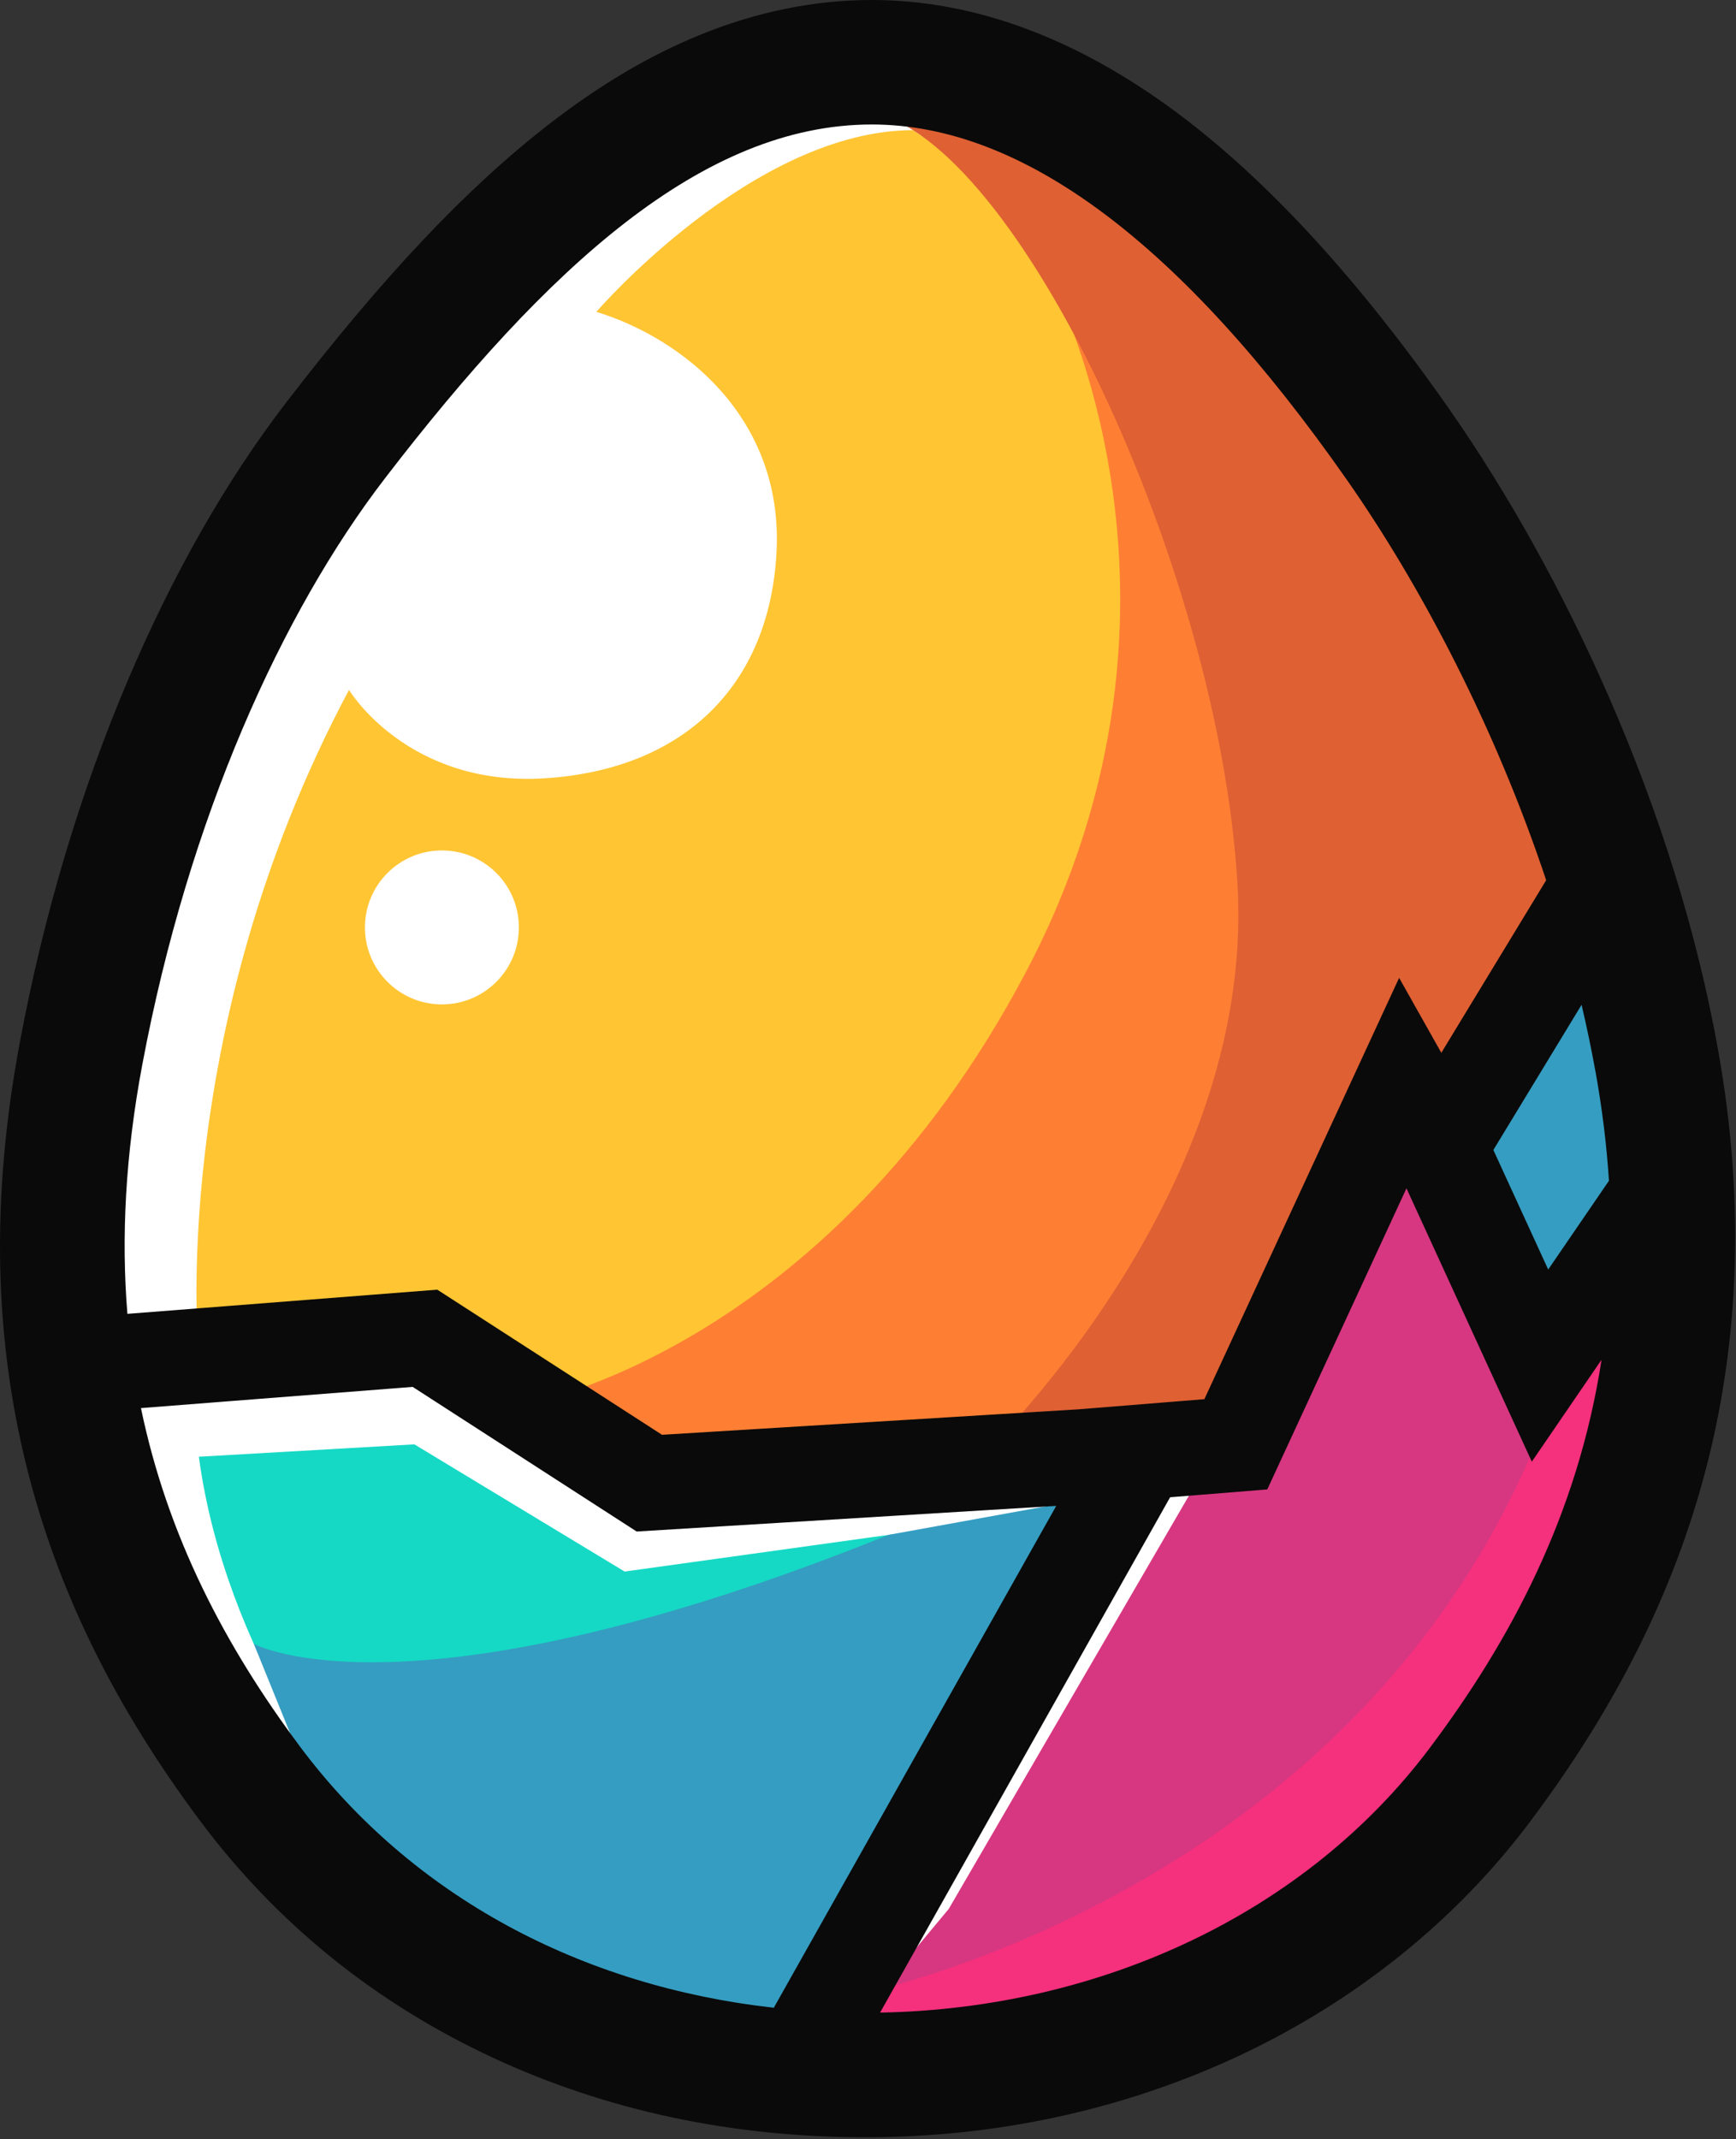 <svg width="530" height="653" viewBox="0 0 530 653" fill="none" xmlns="http://www.w3.org/2000/svg">
<rect x="0" y="0" width="530" height="653" fill="#333333" stroke="none"/>
<path d="M136.5 102L87 144.5L59.5 198.5C46.167 236.5 19.5 313.3 19.5 316.5V412L59.5 523.5L116 580.5C147.833 599.167 213.8 636.5 223 636.5C234.5 636.5 324.5 623 335.5 616.5C346.5 610 419 573.5 421.5 570.5C423.5 568.1 463.667 525.833 483.5 505C493.833 472.833 515 406.6 517 399C519.5 389.5 498 275 497.5 270.5C497.1 266.9 469.333 204 455.5 173L387.5 83.5L313.5 41L260.5 28C238.167 31.5 192.8 39 190 41C187.2 43 153.167 82.5 136.5 102Z" fill="white"/>
<path d="M60.713 413.93C60.713 413.93 50.463 315.78 106.553 210.61C106.553 210.61 124.353 240.27 166.423 237.58C208.493 234.89 234.913 209.54 237.073 168.55C239.233 127.56 208.493 103.29 182.063 95.2C182.063 95.2 229.813 39.8 278.753 39.73L319.593 66.62L369.753 180.96L342.783 323.88L278.753 444.7L203.103 454.94L138.383 403.16L60.723 413.94L60.713 413.93Z" fill="#FFC533"/>
<path d="M160.782 428.58C160.782 428.58 252.172 412.32 313.122 296.9C374.062 181.48 319.592 82.79 319.592 82.79L382.692 160.45L396.712 313.62V379.96L384.962 432.81L194.462 458.7L160.782 428.58Z" fill="#FE7F33"/>
<path d="M297.503 446.69C297.503 446.69 383.233 367.01 377.833 270.47C372.433 173.93 310.413 42.34 265.653 34.25C220.893 26.16 258.363 23.46 258.363 23.46L334.153 48.27L439.553 166.38L480.853 238.11V266.15L439.553 338.42L377.303 440.89L297.503 446.69Z" fill="#DF6033"/>
<path d="M273.462 602.16L289.642 582.74L366.762 450.07L420.722 345.2L440.772 354.55L467.152 412.08L501.062 387.5V444.68L415.842 585.44L267.532 640.99L250.272 629.66L269.152 595.69L273.462 602.16Z" fill="#D73781"/>
<path d="M260.802 609.17C260.802 609.17 415.053 578.97 471.143 434.97L481.393 400.48L519.143 389.66L490.022 477.57L452.272 551.44L272.143 645.84L260.812 609.17H260.802Z" fill="#F5307D"/>
<path d="M107.093 551.44C107.093 551.44 68.803 505.1 60.713 444.69L126.513 440.91L190.693 479.74L283.993 466.78L107.093 551.45V551.44Z" fill="#15D9C5"/>
<path d="M77.472 501.8C77.472 501.8 124.542 527.66 271.282 468.54L325.522 458.7L335.242 444.29L337.802 462.03L242.472 624.81L172.902 614.02L109.262 580.04L77.482 501.79L77.472 501.8Z" fill="#359DC1"/>
<path d="M481.093 281.72L432.843 355.15L466.953 405.3L514.823 367.01L481.093 281.72Z" fill="#359DC1"/>
<path d="M524.503 320.36C518.163 285.09 506.963 248.9 491.223 212.81C477.453 181.23 460.563 150.79 442.383 124.78C414.913 85.48 387.103 55.18 359.733 34.71C328.923 11.68 297.443 0 266.163 0C248.673 0 231.023 3.58 213.703 10.65C198.263 16.95 183.223 25.84 167.733 37.83C142.513 57.34 116.993 84.34 87.413 122.82C69.083 146.66 52.803 175.22 39.013 207.71C24.483 241.95 13.403 279.03 6.103 317.92C-2.917 365.94 -1.947 409.61 9.073 451.43C18.593 487.52 35.573 521.63 60.983 555.7C84.363 587.05 114.503 611.43 150.553 628.18C185.203 644.27 223.403 652.43 264.113 652.43C304.823 652.43 343.373 643.85 378.113 627.63C413.663 611.02 444.363 586.39 466.913 556.38C491.603 523.52 508.523 490.77 518.643 456.28C531.113 413.8 533.083 368.07 524.503 320.36ZM487.103 327.08C489.173 338.61 490.523 349.72 491.213 360.44L472.663 387.54L455.923 351.05L482.853 306.73C484.443 313.48 485.863 320.27 487.093 327.09L487.103 327.08ZM43.453 324.94C57.613 249.57 86.053 186.96 117.553 145.98C166.963 81.7 214.443 38 266.173 38C312.153 38 360.673 74.21 411.253 146.55C433.773 178.76 456.413 221.78 472.043 268.7L440.033 321.38L427.153 298.5L367.693 427.12L329.323 430.21L202.113 437.99L133.503 393.69L38.893 401.07C36.983 377.77 38.263 352.55 43.453 324.93V324.94ZM91.453 532.98C68.623 502.37 51.143 468.89 43.033 429.84L125.993 423.37L194.373 467.52L322.473 459.69L236.243 612.89C177.763 606.36 125.873 579.13 91.453 532.99V532.98ZM436.533 533.56C398.903 583.66 336.613 613.11 268.683 614.38L357.233 457.06L386.903 454.67L429.393 362.75L467.663 446.2L488.953 415.08C481.643 462.65 460.913 501.08 436.523 533.56H436.533Z" fill="#0A0A0A"/>
<path d="M134.913 306.61C147.891 306.61 158.413 296.089 158.413 283.11C158.413 270.131 147.891 259.61 134.913 259.61C121.934 259.61 111.413 270.131 111.413 283.11C111.413 296.089 121.934 306.61 134.913 306.61Z" fill="white"/>
</svg>
